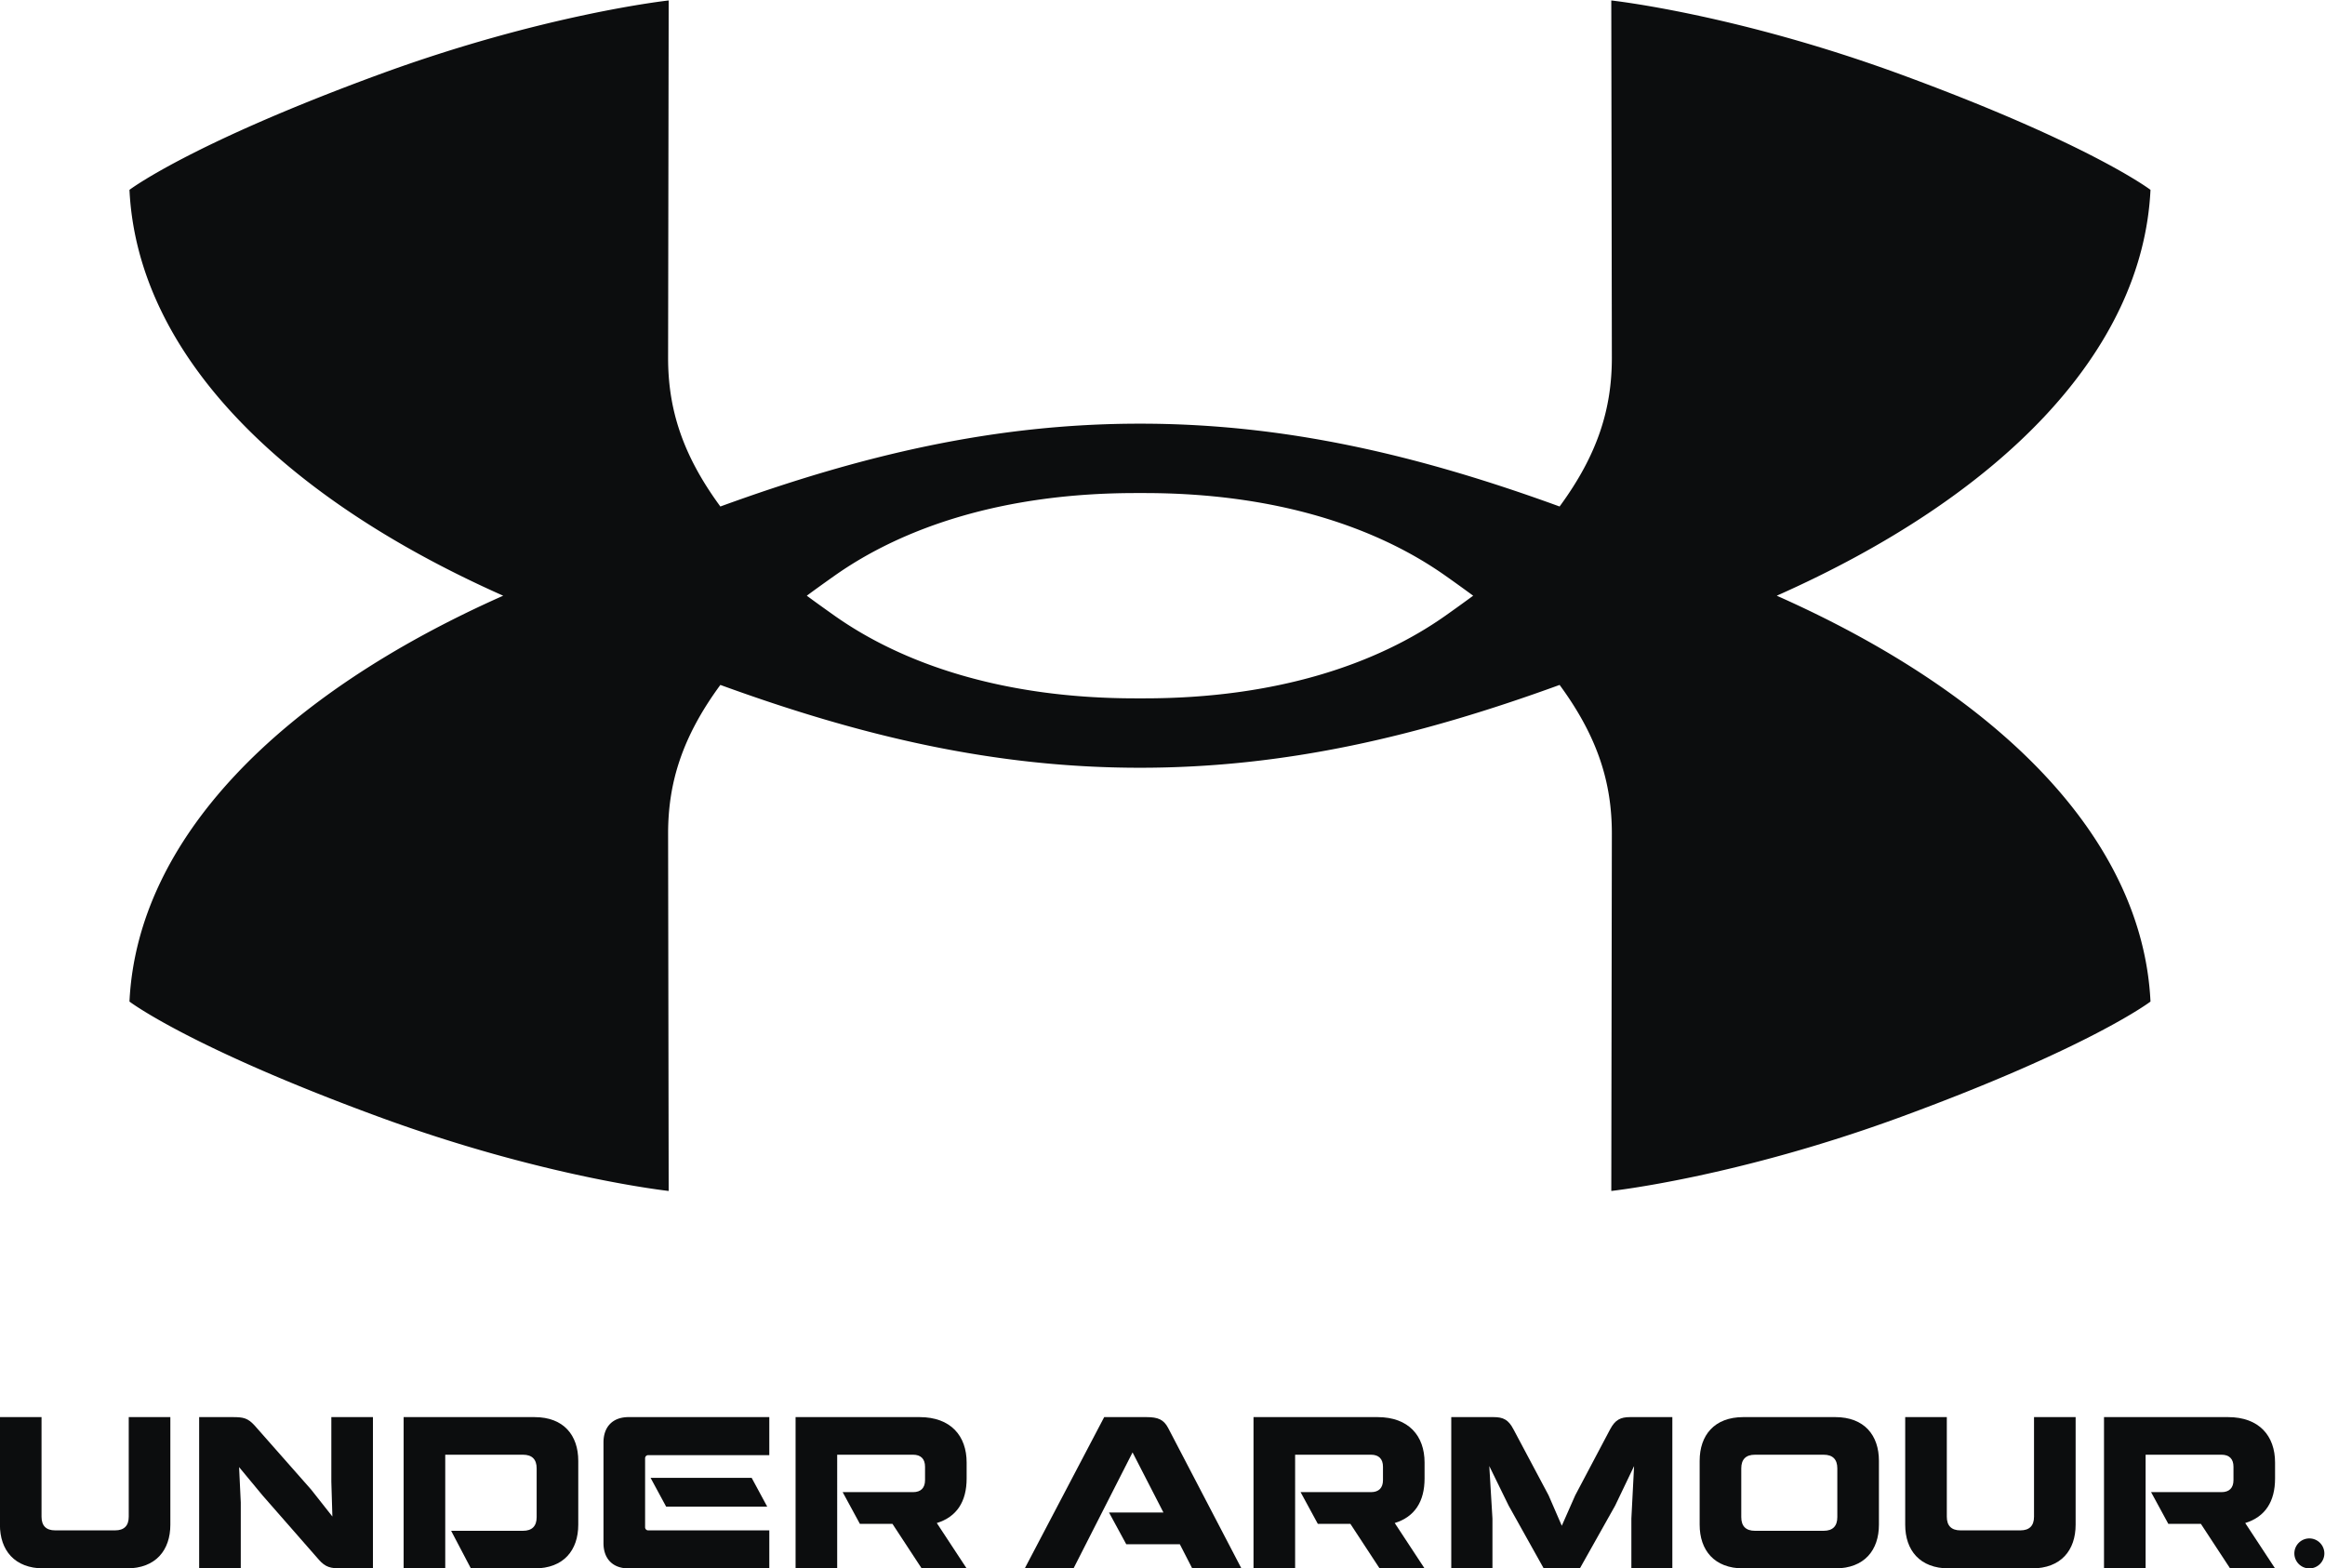 <svg xmlns="http://www.w3.org/2000/svg" role="img" viewBox="45.927 45.9 353.971 238.77"><defs><clipPath id="a" clipPathUnits="userSpaceOnUse"><path d="M0 247.952h328.791V0H0z"/></clipPath></defs><g clip-path="url(#a)" transform="matrix(1.333 0 0 -1.333 0 330.603)"><path fill="#0c0d0e" d="M280.067 191.898s-6.816 5.202-28.37 13.125c-18.93 6.96-33.214 8.505-33.214 8.505l.065-40.823c0-5.746-1.574-10.99-5.968-16.972-16.082 5.857-31.288 9.46-47.906 9.46h-.039c-16.619 0-31.826-3.603-47.907-9.46-4.394 5.981-5.969 11.226-5.969 16.972l.066 40.823s-14.283-1.545-33.215-8.505c-21.553-7.923-28.369-13.125-28.369-13.125.893-18.528 17.116-34.998 42.684-46.354-25.568-11.355-41.79-27.826-42.684-46.354 0 0 6.817-5.202 28.37-13.125 18.931-6.96 33.214-8.504 33.214-8.504l-.065 40.823c0 5.745 1.574 10.99 5.968 16.971 16.081-5.856 31.288-9.46 47.905-9.46h.041c16.618 0 31.824 3.604 47.907 9.46 4.394-5.98 5.967-11.226 5.967-16.97l-.064-40.824s14.283 1.544 33.213 8.504c21.554 7.923 28.37 13.125 28.37 13.125-.894 18.528-17.116 35-42.685 46.354 25.57 11.357 41.791 27.826 42.685 46.354m-77.359-46.354a198.976 198.976 0 0 0-3.12-2.248c-7.934-5.619-19.46-9.475-34.439-9.475l-.47-.005h-.05l-.47.005c-14.979 0-26.506 3.856-34.439 9.475-1.235.875-2.257 1.61-3.12 2.248.863.64 1.885 1.374 3.121 2.248 7.933 5.62 19.46 9.476 34.438 9.476l.47.005h.05l.47-.005c14.98 0 26.505-3.856 34.44-9.476a182.591 182.591 0 0 0 3.12-2.248"/><path fill="#0c0d0e" d="M139.48 51.731c3.577 0 5.376-2.16 5.376-5.184v-1.825c0-2.639-1.13-4.388-3.407-5.088l3.407-5.184h-5.136l-3.336 5.088h-3.72l-1.968 3.624h8.04c.889 0 1.369.481 1.369 1.368v1.536c0 .89-.48 1.37-1.37 1.37h-8.664V34.45h-4.752v17.281z"/><path fill="#0c0d0e" d="M191.782 51.731c3.577 0 5.376-2.16 5.376-5.184v-1.825c0-2.639-1.13-4.388-3.408-5.088l3.408-5.184h-5.136l-3.336 5.088h-3.72l-1.968 3.624h8.04c.889 0 1.369.481 1.369 1.368v1.536c0 .89-.48 1.37-1.37 1.37h-8.664V34.45h-4.752v17.281z"/><path fill="#0c0d0e" d="M288.92 51.731c3.576 0 5.375-2.16 5.375-5.184v-1.825c0-2.639-1.13-4.388-3.408-5.088l3.408-5.184h-5.136l-3.336 5.088h-3.719l-1.969 3.624h8.04c.89 0 1.37.481 1.37 1.368v1.536c0 .89-.48 1.37-1.37 1.37h-8.665V34.45h-4.752v17.281z"/><path fill="#0c0d0e" d="M53.91 39.443c0-2.904-1.657-4.992-4.992-4.992h-9.48c-3.337 0-4.993 2.088-4.993 4.992v12.289h4.752V40.355c0-1.033.528-1.56 1.561-1.56h6.84c1.031 0 1.56.527 1.56 1.56v11.377h4.752z"/><path fill="#0c0d0e" d="M61.016 51.731c1.224 0 1.728-.095 2.52-.96l6.457-7.32 2.423-3.073-.12 3.984v7.37h4.753V34.45h-3.624c-1.224 0-1.8.144-2.545.984l-6.432 7.344-2.687 3.241.192-4.033V34.45H57.2v17.281z"/><path fill="#0c0d0e" d="M95.747 40.307v5.568c0 1.033-.528 1.56-1.56 1.56h-8.881V34.45h-4.752v17.28h14.953c3.336 0 4.992-2.087 4.992-4.992v-7.296c0-2.905-1.656-4.992-4.992-4.992h-7.272l-2.256 4.296h8.208c1.032 0 1.56.528 1.56 1.56"/><path fill="#0c0d0e" d="M122.078 41.507h-11.544l-1.777 3.288h11.546zm.24 5.88h-13.833a.351.351 0 0 1-.352-.351v-7.89c0-.193.157-.351.352-.351h13.834V34.45H106.26c-1.92 0-2.88 1.2-2.88 2.88v11.522c0 1.679.96 2.88 2.88 2.88h16.058z"/><path fill="#0c0d0e" d="M151.494 34.45l9.073 17.281h4.824c1.344 0 1.968-.288 2.472-1.224l8.377-16.057h-5.617l-1.416 2.76h-6.12l-1.968 3.624h6.216l-3.529 6.865-6.743-13.249z"/><path fill="#0c0d0e" d="M205.03 51.731c1.105 0 1.705-.288 2.28-1.392l4.01-7.537 1.51-3.48 1.537 3.48 3.985 7.537c.575 1.08 1.176 1.392 2.28 1.392h4.825v-17.28h-4.68v5.688l.31 6-2.16-4.513-4.032-7.176h-4.128l-4.008 7.176-2.208 4.513.36-6V34.45h-4.704v17.281z"/><path fill="#0c0d0e" d="M242.739 38.747c1.032 0 1.56.528 1.56 1.56v5.569c0 1.032-.528 1.559-1.56 1.559h-7.85c-1.031 0-1.56-.527-1.56-1.56v-5.568c0-1.032.529-1.56 1.56-1.56zm-9.168 12.985h10.487c3.337 0 4.993-2.09 4.993-4.993v-7.296c0-2.904-1.656-4.992-4.993-4.992H233.57c-3.337 0-4.994 2.088-4.994 4.992v7.296c0 2.904 1.657 4.993 4.994 4.993"/><path fill="#0c0d0e" d="M271.517 39.443c0-2.904-1.656-4.992-4.993-4.992h-9.48c-3.336 0-4.992 2.088-4.992 4.992v12.289h4.753V40.355c0-1.033.527-1.56 1.56-1.56h6.84c1.032 0 1.56.527 1.56 1.56v11.377h4.753z"/><path fill="#0c0d0e" d="M299.924 36.163c0 .944-.769 1.712-1.712 1.712a1.714 1.714 0 0 1-1.713-1.712c0-.943.768-1.712 1.713-1.712.943 0 1.712.77 1.712 1.712m-.299.005"/><path fill="#0c0d0e" d="M297.902 36.766h.257c.223 0 .315-.078.315-.252 0-.176-.085-.266-.315-.266h-.257zm.653-1.417h.312l-.496.706c.288.044.389.229.389.469 0 .267-.142.454-.528.454h-.606v-1.63h.276v.698h.169z"/></g></svg>